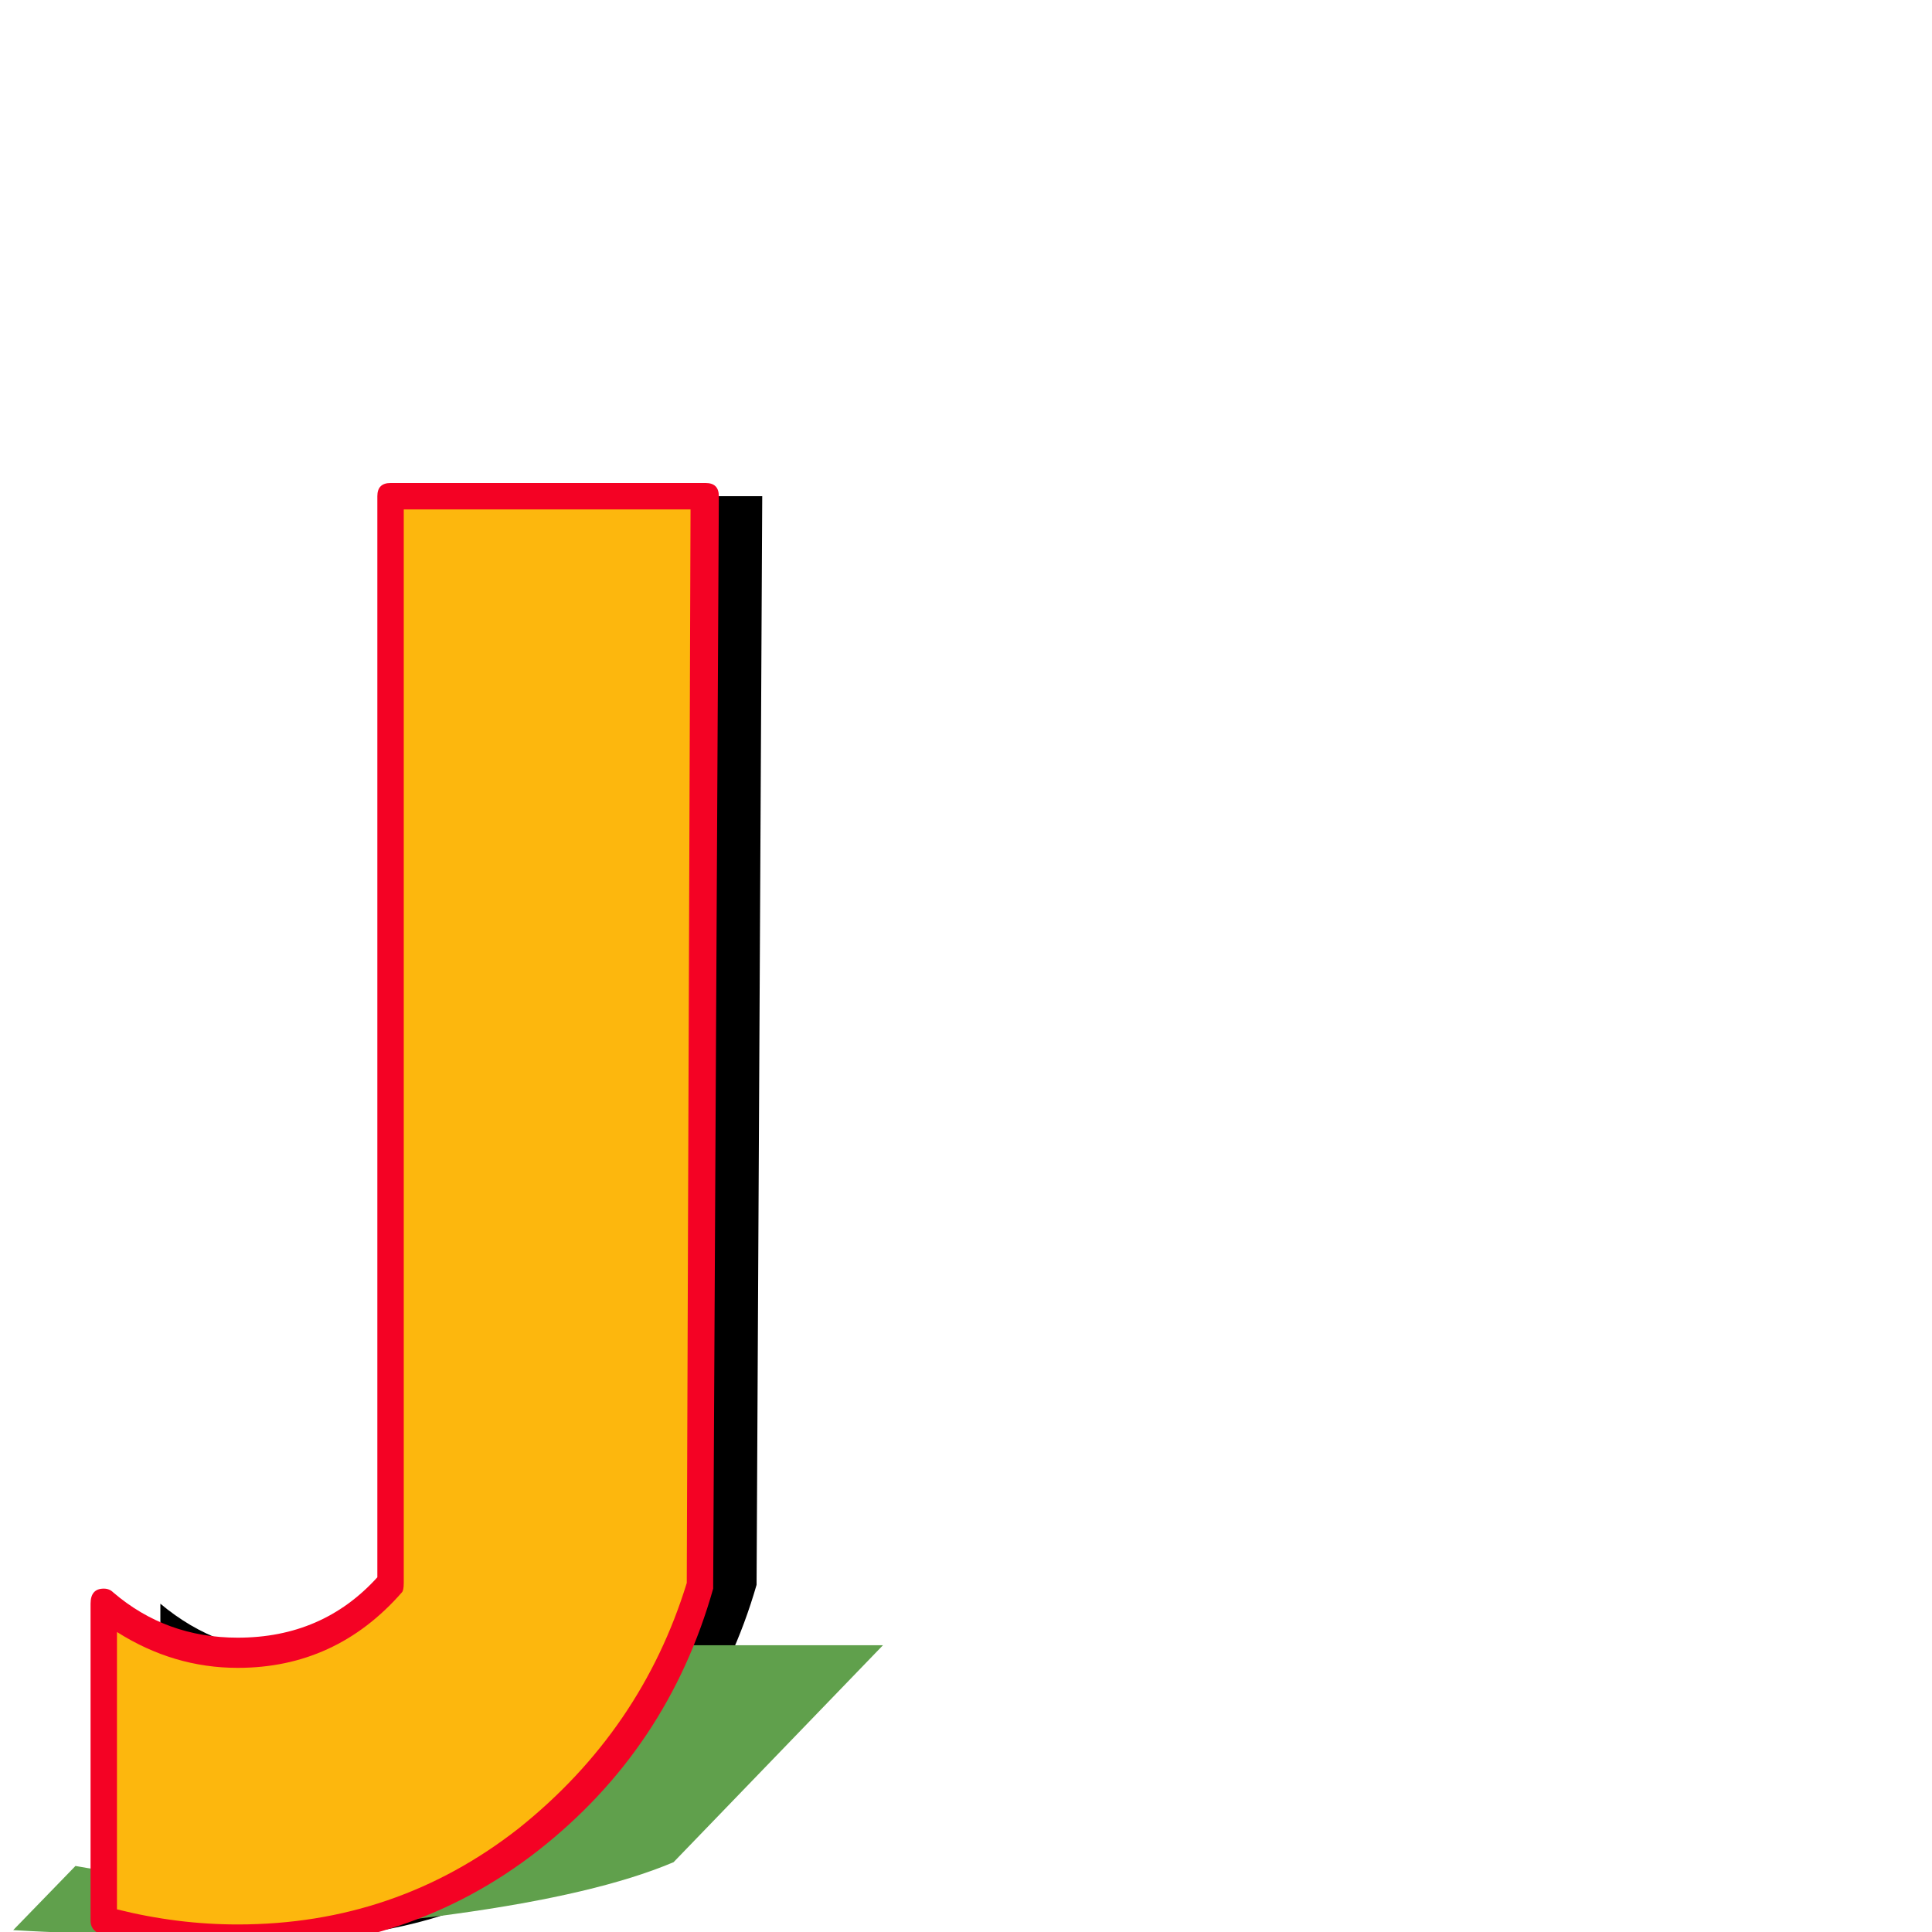<svg xmlns="http://www.w3.org/2000/svg" viewBox="0 -1024 1024 1024">
	<path fill="#000000" d="M85 -6V-174Q116 -148 156 -148Q205 -148 237 -185V-761H404L401 -184Q377 -101 310 -49Q243 3 156 3Q119 3 85 -6Z"/>
	<path fill="#60a04c" d="M7 -1L40 -35Q66 -30 106 -30Q155 -30 193 -37L301 -152H468L357 -37Q317 -20 240.5 -9.5Q164 1 77 1Q39 1 7 -1Z"/>
	<path fill="#fdb70d" d="M50 -6V-174Q81 -148 121 -148Q170 -148 202 -185V-761H369L366 -184Q342 -101 275 -49Q208 3 121 3Q84 3 50 -6Z"/>
	<path fill="#f40224" d="M48 -6V-174Q48 -182 55 -182Q58 -182 60 -180Q88 -156 126 -156Q171 -156 200 -188V-761Q200 -768 207 -768H374Q381 -768 381 -761L378 -184Q378 -184 378 -182Q354 -97 285 -43Q217 10 126 10Q88 10 53 1Q48 -1 48 -6ZM214 -754V-185Q214 -181 213 -180Q178 -140 126 -140Q92 -140 62 -159V-12Q94 -4 126 -4Q210 -4 275 -55Q340 -107 364 -185L366 -754Z"/>
</svg>